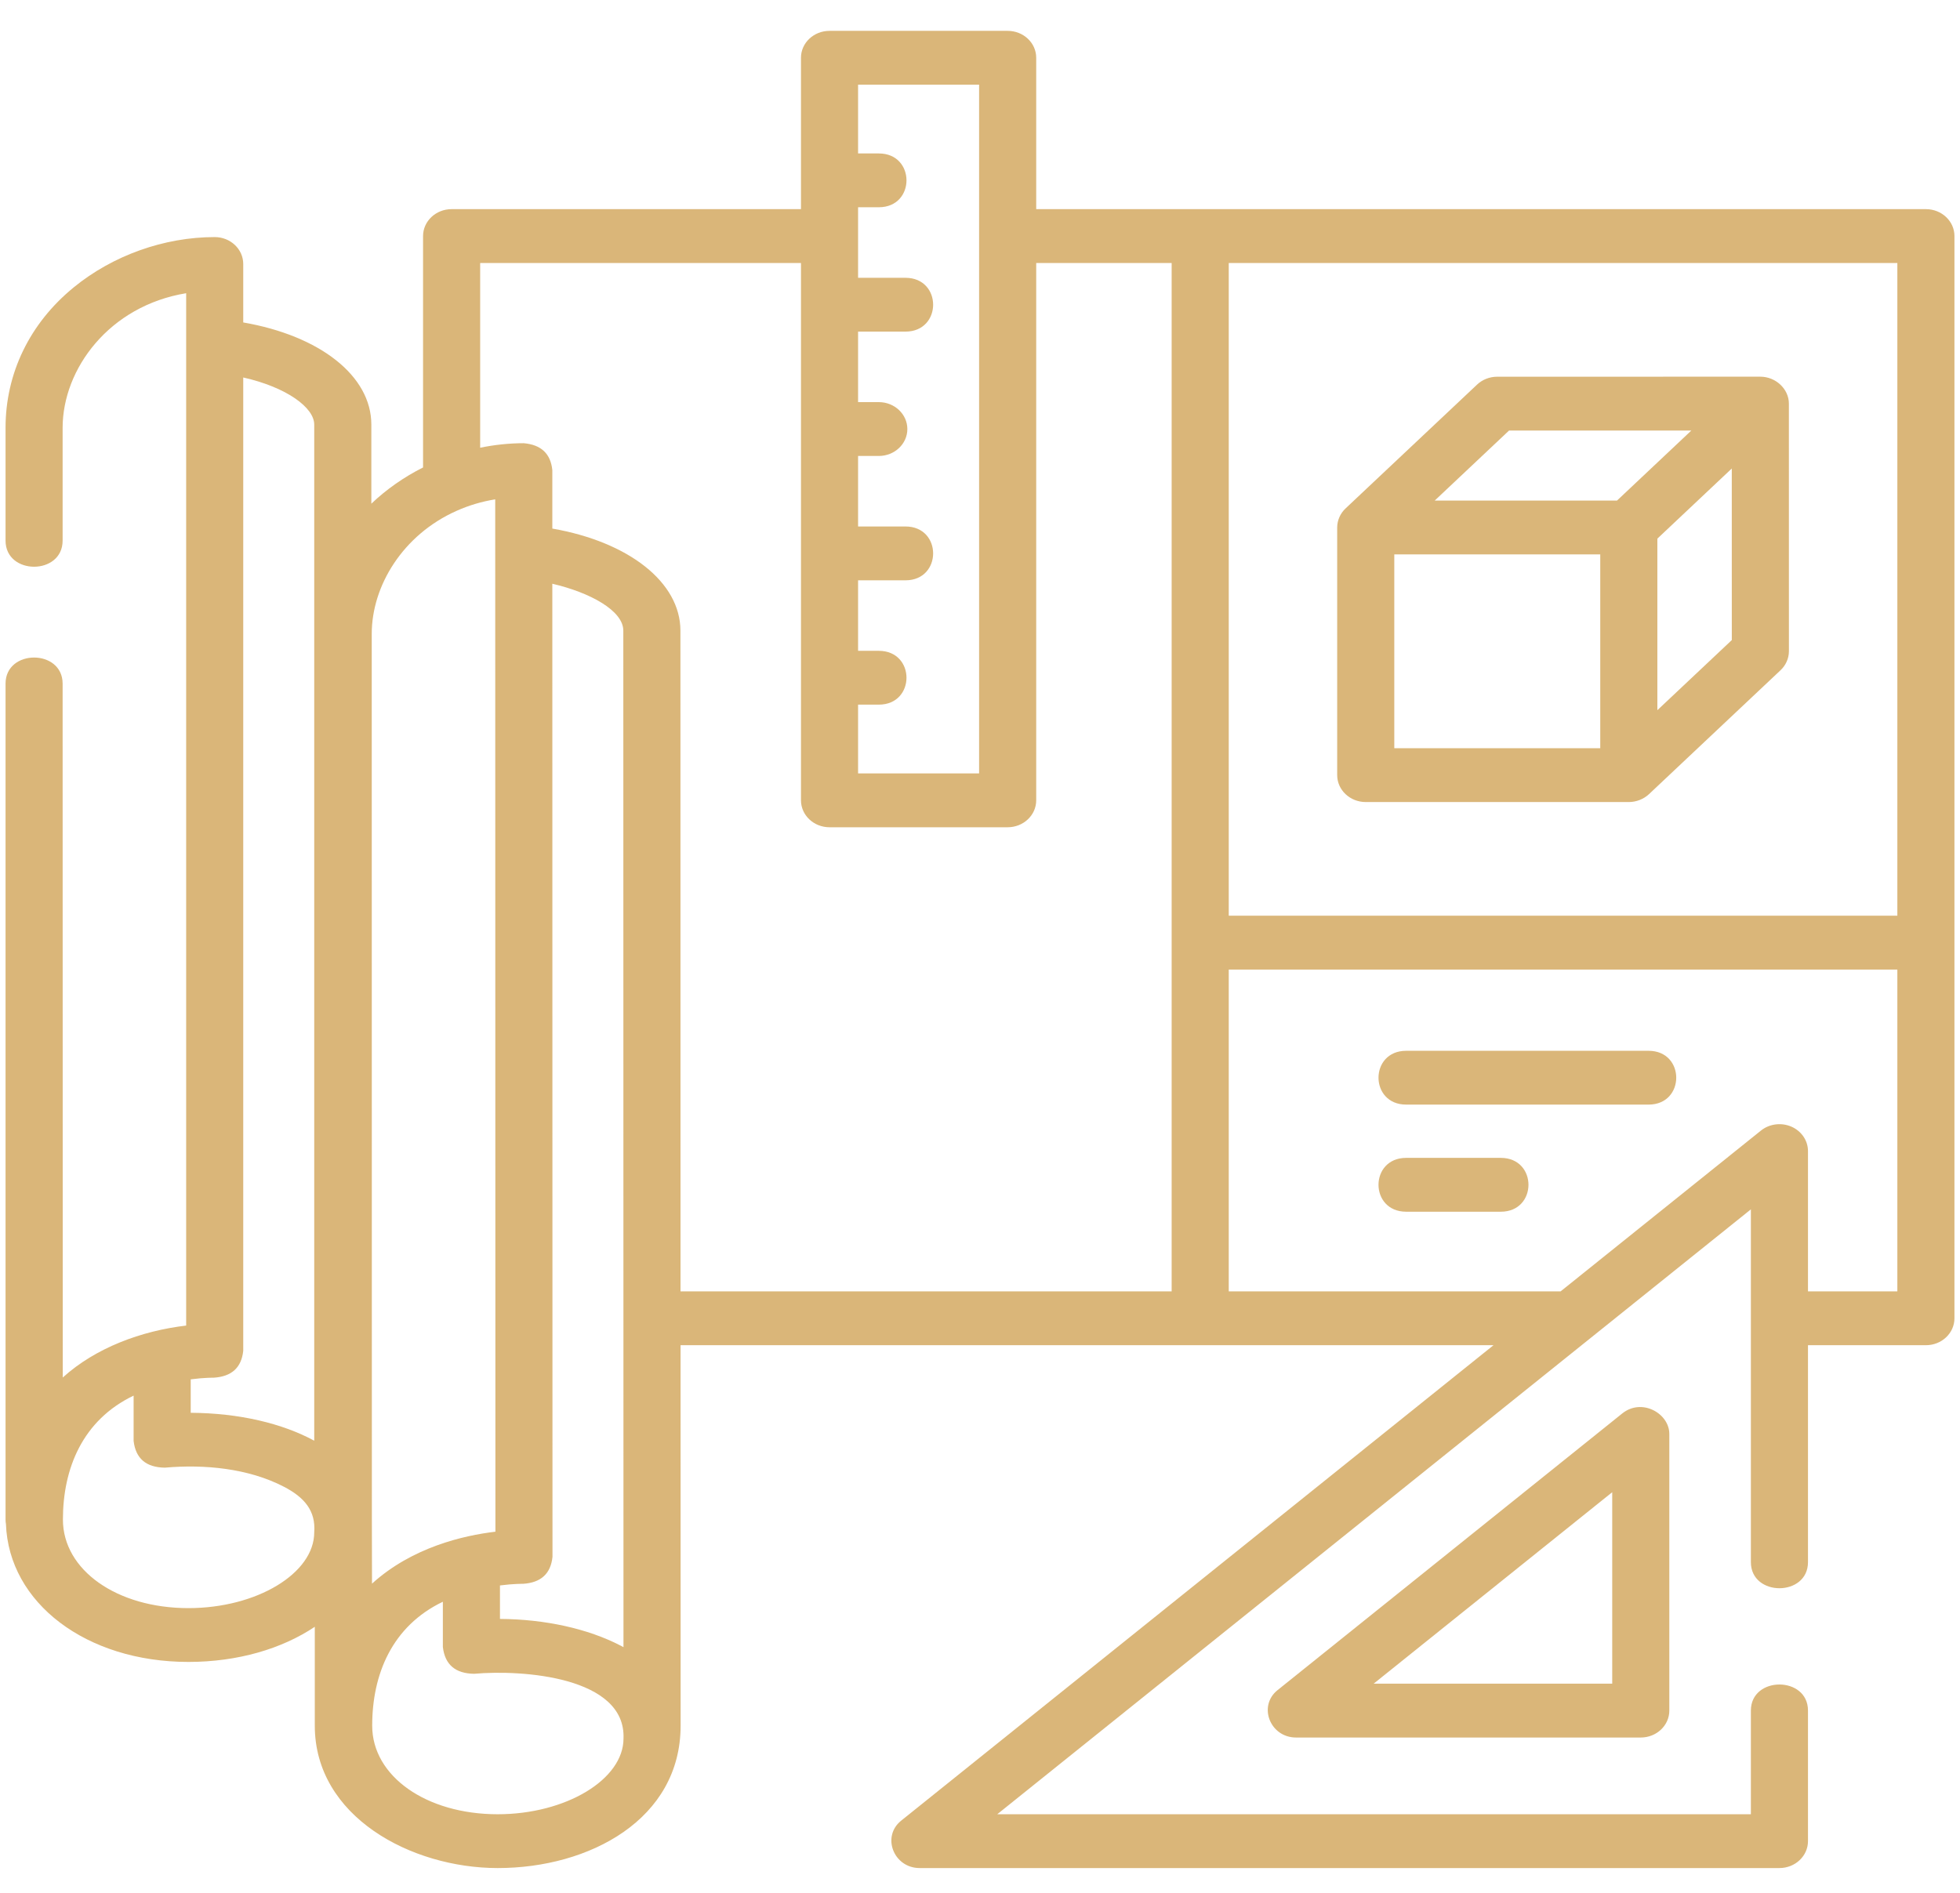 <svg width="59" height="57" viewBox="0 0 59 57" fill="none" xmlns="http://www.w3.org/2000/svg">
<path d="M57.974 6.297H31.192V1.739C31.192 1.291 30.807 0.929 30.332 0.929H24.971C24.496 0.929 24.111 1.291 24.111 1.739V6.297H13.594C13.12 6.297 12.735 6.66 12.735 7.107V14.074C12.168 14.359 11.63 14.733 11.178 15.165V12.783C11.178 11.314 9.628 10.108 7.322 9.708V7.949C7.322 7.501 6.938 7.138 6.463 7.138C4.942 7.138 3.395 7.69 2.219 8.652C0.895 9.734 0.167 11.237 0.167 12.882V16.277C0.167 17.325 1.885 17.325 1.885 16.277V12.882C1.885 11.109 3.285 9.209 5.604 8.828V39.91C4.255 40.069 2.878 40.578 1.889 41.474C1.887 40.371 1.885 20.583 1.885 20.583C1.885 19.535 0.167 19.535 0.167 20.583V45.751C0.167 45.797 0.171 45.841 0.179 45.885C0.264 48.261 2.596 50.037 5.672 50.037C7.162 50.037 8.494 49.638 9.476 48.979L9.476 51.958C9.477 54.696 12.381 56.243 14.983 56.243C17.744 56.243 20.488 54.776 20.488 51.956L20.486 40.5H44.959L27.127 54.816C26.53 55.294 26.901 56.243 27.684 56.243H53.564C54.039 56.243 54.424 55.88 54.424 55.433V51.502C54.424 50.455 52.705 50.455 52.705 51.502V54.623H30.019L52.705 36.411V47.032C52.705 48.08 54.424 48.08 54.424 47.032V40.501H57.974C58.449 40.501 58.833 40.138 58.833 39.69V28.381V7.107C58.833 6.66 58.449 6.297 57.974 6.297ZM57.114 7.918V27.57H36.988V7.918H57.114ZM29.473 2.549V23.286H25.83V21.215H26.454C27.565 21.215 27.565 19.595 26.454 19.595H25.83V17.472H27.256C28.367 17.472 28.367 15.851 27.256 15.851H25.83V13.728H26.454C26.928 13.728 27.313 13.365 27.313 12.918C27.313 12.47 26.928 12.107 26.454 12.107H25.83V9.984H27.256C28.367 9.984 28.367 8.364 27.256 8.364H25.83V6.24H26.454C27.565 6.24 27.565 4.62 26.454 4.62H25.83V2.549H29.473ZM13.74 15.382C14.111 15.216 14.5 15.1 14.907 15.034L14.913 46.116C13.955 46.229 12.408 46.583 11.198 47.68C11.196 46.592 11.194 45.749 11.194 45.727L11.19 19.088C11.189 17.637 12.128 16.101 13.74 15.382ZM18.768 49.592C18.739 49.576 18.71 49.561 18.68 49.545C17.695 49.035 16.408 48.751 15.05 48.742L15.05 47.734C15.461 47.681 15.738 47.685 15.745 47.685C16.283 47.651 16.578 47.381 16.631 46.875L16.626 17.575C17.766 17.841 18.763 18.386 18.763 18.988L18.768 49.592ZM9.459 12.783V39.521V43.376C8.501 42.857 7.207 42.545 5.741 42.536V41.529C6.153 41.475 6.429 41.479 6.436 41.479C6.974 41.445 7.269 41.175 7.322 40.669V11.365C8.631 11.66 9.459 12.273 9.459 12.783ZM9.459 46.135C9.459 47.372 7.725 48.417 5.672 48.417C3.518 48.417 1.894 47.271 1.894 45.751C1.894 44.213 2.485 42.755 4.022 42.019V43.381C4.083 43.911 4.396 44.18 4.962 44.188C6.156 44.082 7.476 44.208 8.544 44.761C9.16 45.08 9.509 45.485 9.459 46.135ZM14.982 54.623C14.982 54.623 14.982 54.623 14.982 54.623C12.828 54.623 11.204 53.477 11.204 51.958C11.203 50.419 11.795 48.961 13.331 48.225L13.331 49.587C13.393 50.117 13.706 50.386 14.271 50.394C15.729 50.264 18.839 50.485 18.769 52.34C18.769 53.577 17.035 54.622 14.982 54.623ZM20.482 18.988C20.482 17.529 18.927 16.316 16.626 15.914L16.626 14.154C16.576 13.66 16.29 13.39 15.766 13.344C15.328 13.344 14.887 13.391 14.454 13.48V7.918H24.111V24.096C24.111 24.544 24.496 24.907 24.971 24.907H30.332C30.807 24.907 31.192 24.544 31.192 24.096V7.918H35.269V28.381V38.88H20.485L20.482 18.988ZM53.925 33.921C53.62 33.789 53.262 33.835 53.007 34.04L46.978 38.88H36.988V29.191H57.114V38.88H54.424V34.657C54.424 34.341 54.229 34.054 53.925 33.921Z" fill="#DAB679"/>
<path d="M41.112 24.148H49.03C49.256 24.148 49.479 24.06 49.639 23.909L53.598 20.179C53.759 20.027 53.85 19.821 53.85 19.606L53.849 12.151C53.849 11.713 53.454 11.341 52.989 11.341L45.07 11.342C44.842 11.342 44.624 11.427 44.463 11.579L40.505 15.307C40.345 15.457 40.252 15.668 40.252 15.881V23.337C40.253 23.785 40.637 24.148 41.112 24.148ZM41.971 16.691H48.171V22.527H41.971V16.691ZM49.89 21.382V16.217L52.13 14.106L52.131 19.271L49.89 21.382ZM45.426 12.962L50.913 12.962L48.675 15.071H43.188L45.426 12.962Z" fill="#DAB679"/>
<path d="M45.176 34.861H42.329C41.218 34.861 41.218 36.482 42.329 36.482H45.176C46.288 36.482 46.288 34.861 45.176 34.861Z" fill="#DAB679"/>
<path d="M49.625 31.637H42.329C41.218 31.637 41.218 33.257 42.329 33.257H49.625C50.736 33.257 50.736 31.637 49.625 31.637Z" fill="#DAB679"/>
<path d="M48.833 42.556L38.457 50.886C37.861 51.364 38.231 52.313 39.014 52.313H49.39C49.865 52.313 50.25 51.95 50.25 51.502V43.173C50.25 42.557 49.425 42.081 48.833 42.556ZM48.531 50.692H41.349L48.531 44.927V50.692Z" fill="#DAB679"/>
</svg>
